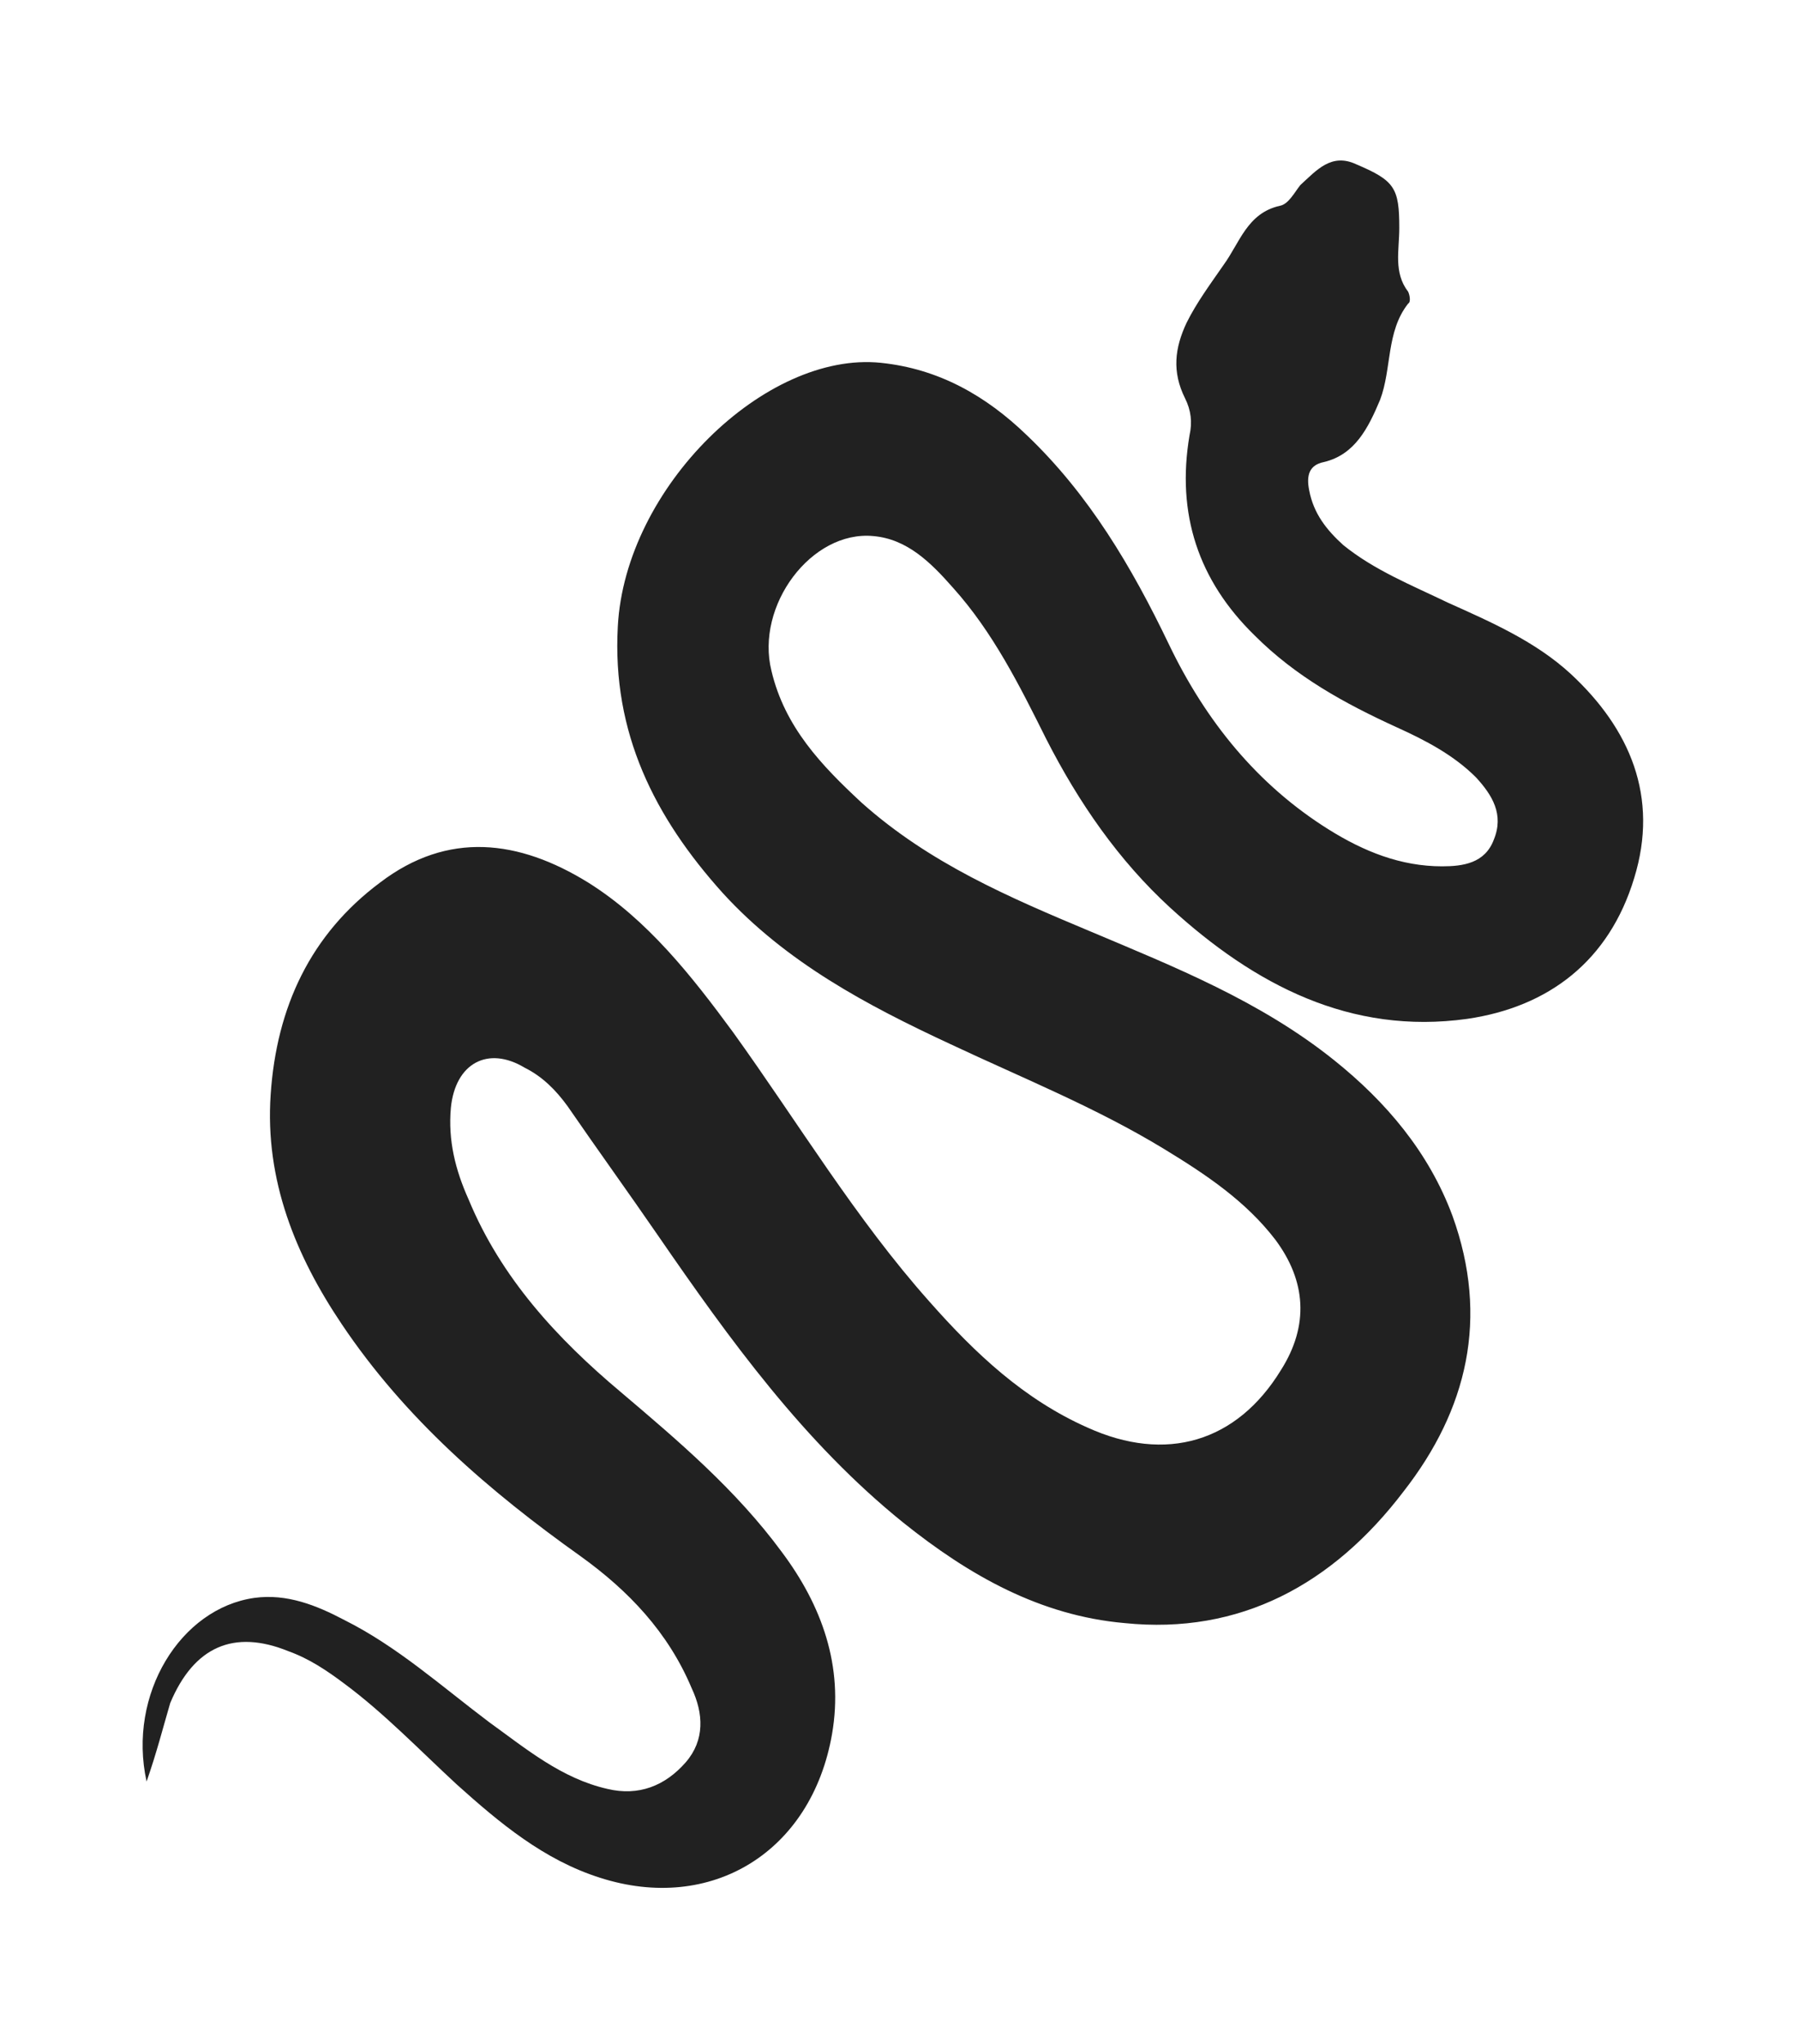 <svg width="81" height="92" viewBox="0 0 81 92" fill="none" xmlns="http://www.w3.org/2000/svg">
<path d="M6.6 80.2C5.735 76.267 8.13 72.4 11.455 71.933C12.918 71.733 14.249 72.267 15.512 72.933C17.907 74.133 19.902 75.933 22.031 77.533C23.694 78.733 25.29 80.067 27.352 80.533C28.748 80.867 29.946 80.4 30.877 79.333C31.742 78.333 31.675 77.133 31.143 76C30.079 73.467 28.283 71.6 26.154 70.067C22.031 67.133 18.239 63.867 15.38 59.6C13.318 56.533 11.921 53.133 12.187 49.267C12.453 45.333 13.983 42.067 17.109 39.733C20.168 37.4 23.361 37.8 26.487 39.733C29.148 41.4 31.143 43.933 33.005 46.467C35.932 50.533 38.526 54.867 41.852 58.6C43.913 60.933 46.108 63 48.968 64.267C52.493 65.867 55.686 64.933 57.681 61.667C58.945 59.667 58.812 57.667 57.416 55.8C56.085 54.067 54.289 52.867 52.427 51.733C49.367 49.867 46.042 48.533 42.783 47C39.058 45.267 35.4 43.333 32.54 40.2C29.48 36.8 27.551 33 27.817 28.2C28.15 21.933 34.469 15.8 39.657 16.333C42.251 16.6 44.379 17.8 46.241 19.6C49.035 22.267 50.964 25.533 52.627 29C54.289 32.467 56.617 35.333 59.81 37.333C61.406 38.333 63.069 39 64.931 39C65.863 39 66.86 38.867 67.259 37.8C67.725 36.667 67.193 35.8 66.461 35C65.463 34 64.2 33.333 62.87 32.733C60.542 31.667 58.347 30.467 56.484 28.6C53.957 26.133 52.959 23.133 53.558 19.6C53.691 19 53.624 18.467 53.358 17.933C52.76 16.733 52.893 15.667 53.425 14.533C53.89 13.6 54.489 12.8 55.087 11.933C55.819 10.933 56.152 9.6 57.615 9.267C58.014 9.2 58.28 8.667 58.546 8.333C59.278 7.667 59.943 6.867 61.074 7.4C62.803 8.133 63.003 8.467 63.003 10.267C63.003 11.267 62.736 12.267 63.402 13.133C63.468 13.267 63.535 13.6 63.402 13.667C62.404 14.933 62.67 16.6 62.138 18C61.606 19.267 61.007 20.467 59.61 20.8C58.945 20.933 58.812 21.4 58.945 22.067C59.145 23.133 59.743 23.867 60.475 24.533C61.872 25.667 63.535 26.333 65.198 27.133C67.126 28 69.122 28.867 70.718 30.333C73.379 32.8 74.709 35.867 73.578 39.533C72.447 43.267 69.72 45.333 66.062 45.867C60.808 46.6 56.484 44.333 52.693 40.867C50.365 38.733 48.569 36.133 47.106 33.267C45.909 30.867 44.712 28.467 42.916 26.467C41.918 25.333 40.854 24.267 39.324 24.133C36.531 23.867 34.003 27.267 34.735 30.2C35.333 32.733 36.996 34.467 38.792 36.133C41.852 38.867 45.443 40.4 49.101 41.933C52.893 43.533 56.75 45.067 60.076 47.733C62.404 49.6 64.333 51.867 65.397 54.733C67.06 59.333 66.062 63.467 63.202 67.133C60.01 71.333 55.819 73.6 50.631 73.067C46.84 72.733 43.647 70.933 40.654 68.533C36.198 64.933 32.872 60.333 29.613 55.6C28.283 53.667 26.886 51.733 25.556 49.8C25.024 49.067 24.425 48.467 23.627 48.067C21.964 47.067 20.501 47.867 20.301 49.867C20.168 51.333 20.501 52.667 21.1 54C22.563 57.533 25.09 60.267 27.95 62.667C30.544 64.867 33.138 67.067 35.2 69.867C36.996 72.267 37.994 75 37.462 78.067C36.531 83.4 32.008 86.133 27.019 84.533C24.492 83.733 22.496 82.067 20.567 80.333C18.905 78.8 17.308 77.133 15.512 75.8C14.714 75.2 13.916 74.667 12.985 74.333C10.524 73.333 8.728 74.133 7.664 76.667C7.331 77.8 7.065 78.867 6.6 80.2Z" fill="#212121"/>
</svg>
